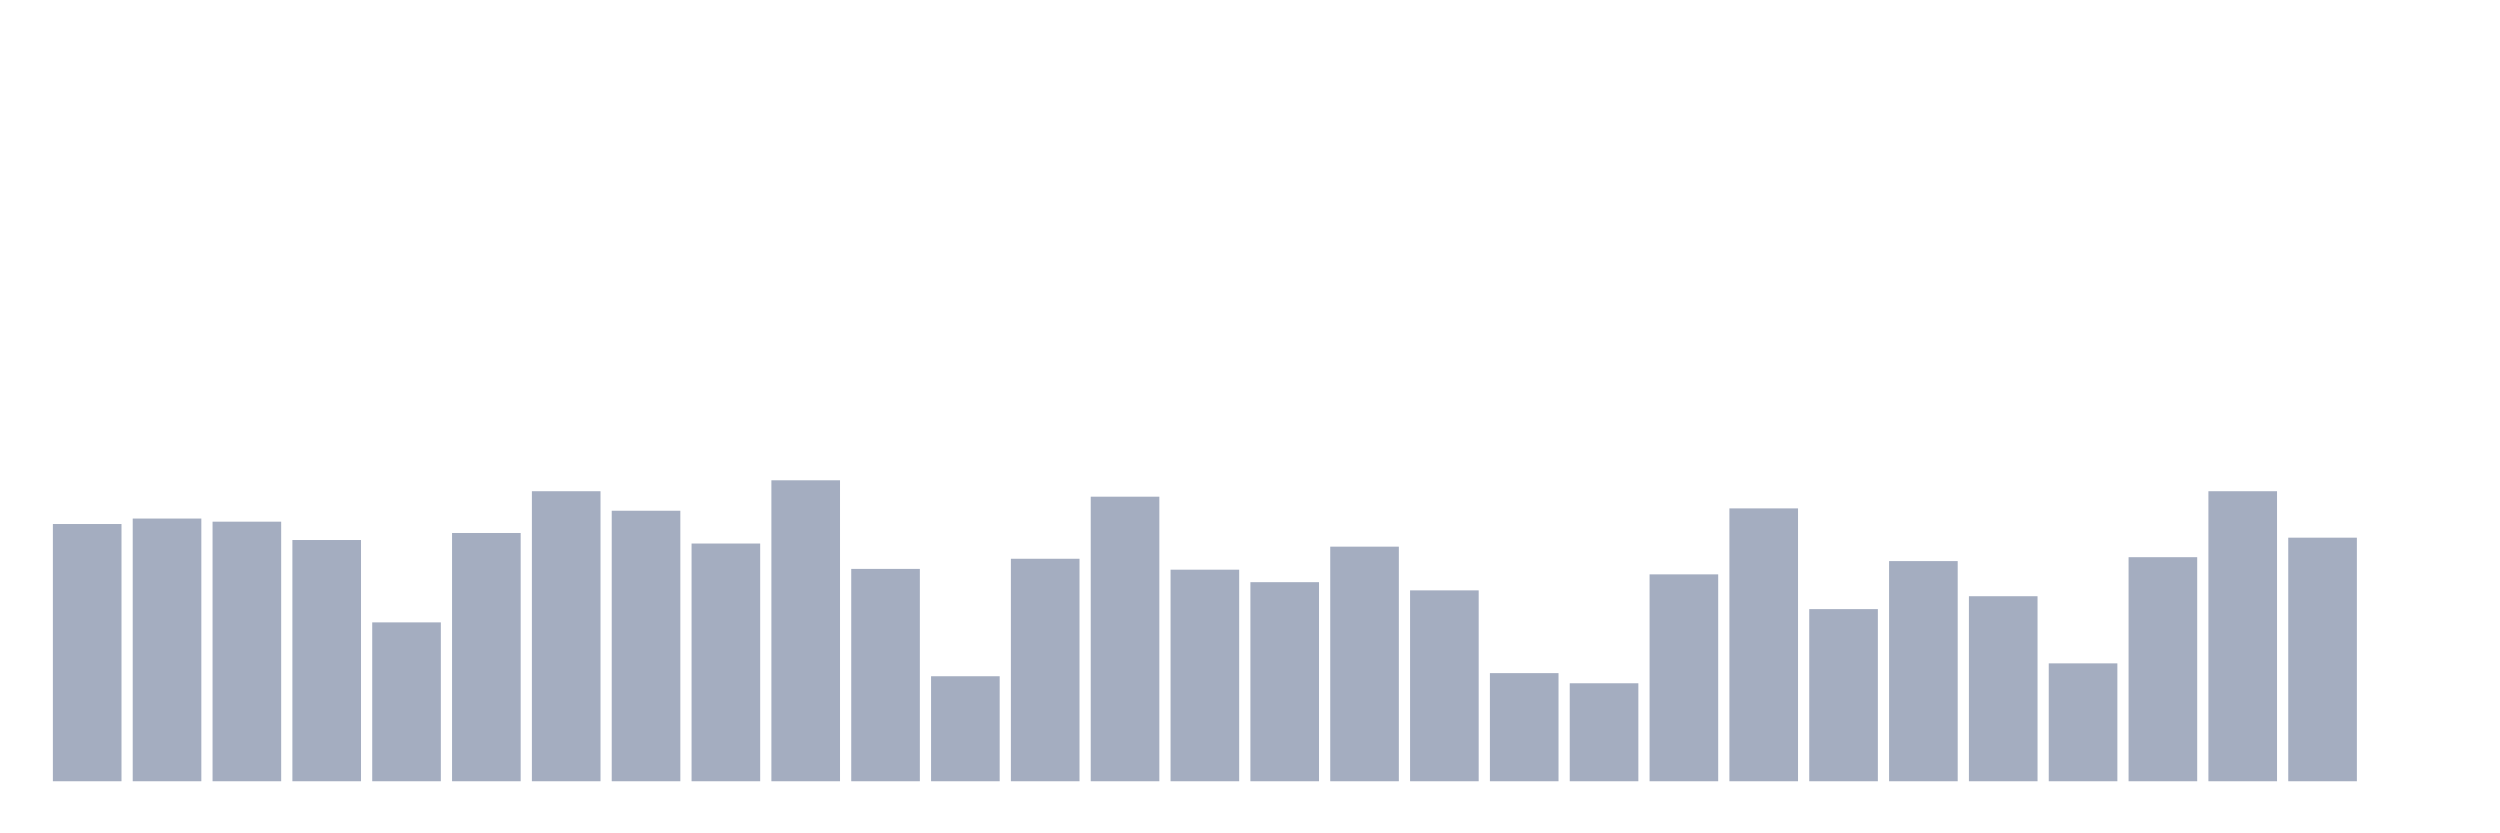 <svg xmlns="http://www.w3.org/2000/svg" viewBox="0 0 480 160"><g transform="translate(10,10)"><rect class="bar" x="0.153" width="13.175" y="90.61" height="49.39" fill="rgb(164,173,192)"></rect><rect class="bar" x="15.482" width="13.175" y="89.561" height="50.439" fill="rgb(164,173,192)"></rect><rect class="bar" x="30.81" width="13.175" y="90.161" height="49.839" fill="rgb(164,173,192)"></rect><rect class="bar" x="46.138" width="13.175" y="93.683" height="46.317" fill="rgb(164,173,192)"></rect><rect class="bar" x="61.466" width="13.175" y="109.497" height="30.503" fill="rgb(164,173,192)"></rect><rect class="bar" x="76.794" width="13.175" y="92.334" height="47.666" fill="rgb(164,173,192)"></rect><rect class="bar" x="92.123" width="13.175" y="84.315" height="55.685" fill="rgb(164,173,192)"></rect><rect class="bar" x="107.451" width="13.175" y="88.062" height="51.938" fill="rgb(164,173,192)"></rect><rect class="bar" x="122.779" width="13.175" y="94.358" height="45.642" fill="rgb(164,173,192)"></rect><rect class="bar" x="138.107" width="13.175" y="82.216" height="57.784" fill="rgb(164,173,192)"></rect><rect class="bar" x="153.436" width="13.175" y="99.229" height="40.771" fill="rgb(164,173,192)"></rect><rect class="bar" x="168.764" width="13.175" y="119.839" height="20.161" fill="rgb(164,173,192)"></rect><rect class="bar" x="184.092" width="13.175" y="97.281" height="42.719" fill="rgb(164,173,192)"></rect><rect class="bar" x="199.42" width="13.175" y="85.364" height="54.636" fill="rgb(164,173,192)"></rect><rect class="bar" x="214.748" width="13.175" y="99.379" height="40.621" fill="rgb(164,173,192)"></rect><rect class="bar" x="230.077" width="13.175" y="101.777" height="38.223" fill="rgb(164,173,192)"></rect><rect class="bar" x="245.405" width="13.175" y="94.957" height="45.043" fill="rgb(164,173,192)"></rect><rect class="bar" x="260.733" width="13.175" y="103.351" height="36.649" fill="rgb(164,173,192)"></rect><rect class="bar" x="276.061" width="13.175" y="119.24" height="20.76" fill="rgb(164,173,192)"></rect><rect class="bar" x="291.39" width="13.175" y="121.188" height="18.812" fill="rgb(164,173,192)"></rect><rect class="bar" x="306.718" width="13.175" y="100.278" height="39.722" fill="rgb(164,173,192)"></rect><rect class="bar" x="322.046" width="13.175" y="87.612" height="52.388" fill="rgb(164,173,192)"></rect><rect class="bar" x="337.374" width="13.175" y="106.949" height="33.051" fill="rgb(164,173,192)"></rect><rect class="bar" x="352.702" width="13.175" y="97.73" height="42.27" fill="rgb(164,173,192)"></rect><rect class="bar" x="368.031" width="13.175" y="104.475" height="35.525" fill="rgb(164,173,192)"></rect><rect class="bar" x="383.359" width="13.175" y="117.366" height="22.634" fill="rgb(164,173,192)"></rect><rect class="bar" x="398.687" width="13.175" y="96.981" height="43.019" fill="rgb(164,173,192)"></rect><rect class="bar" x="414.015" width="13.175" y="84.315" height="55.685" fill="rgb(164,173,192)"></rect><rect class="bar" x="429.344" width="13.175" y="93.233" height="46.767" fill="rgb(164,173,192)"></rect><rect class="bar" x="444.672" width="13.175" y="140" height="0" fill="rgb(164,173,192)"></rect></g></svg>